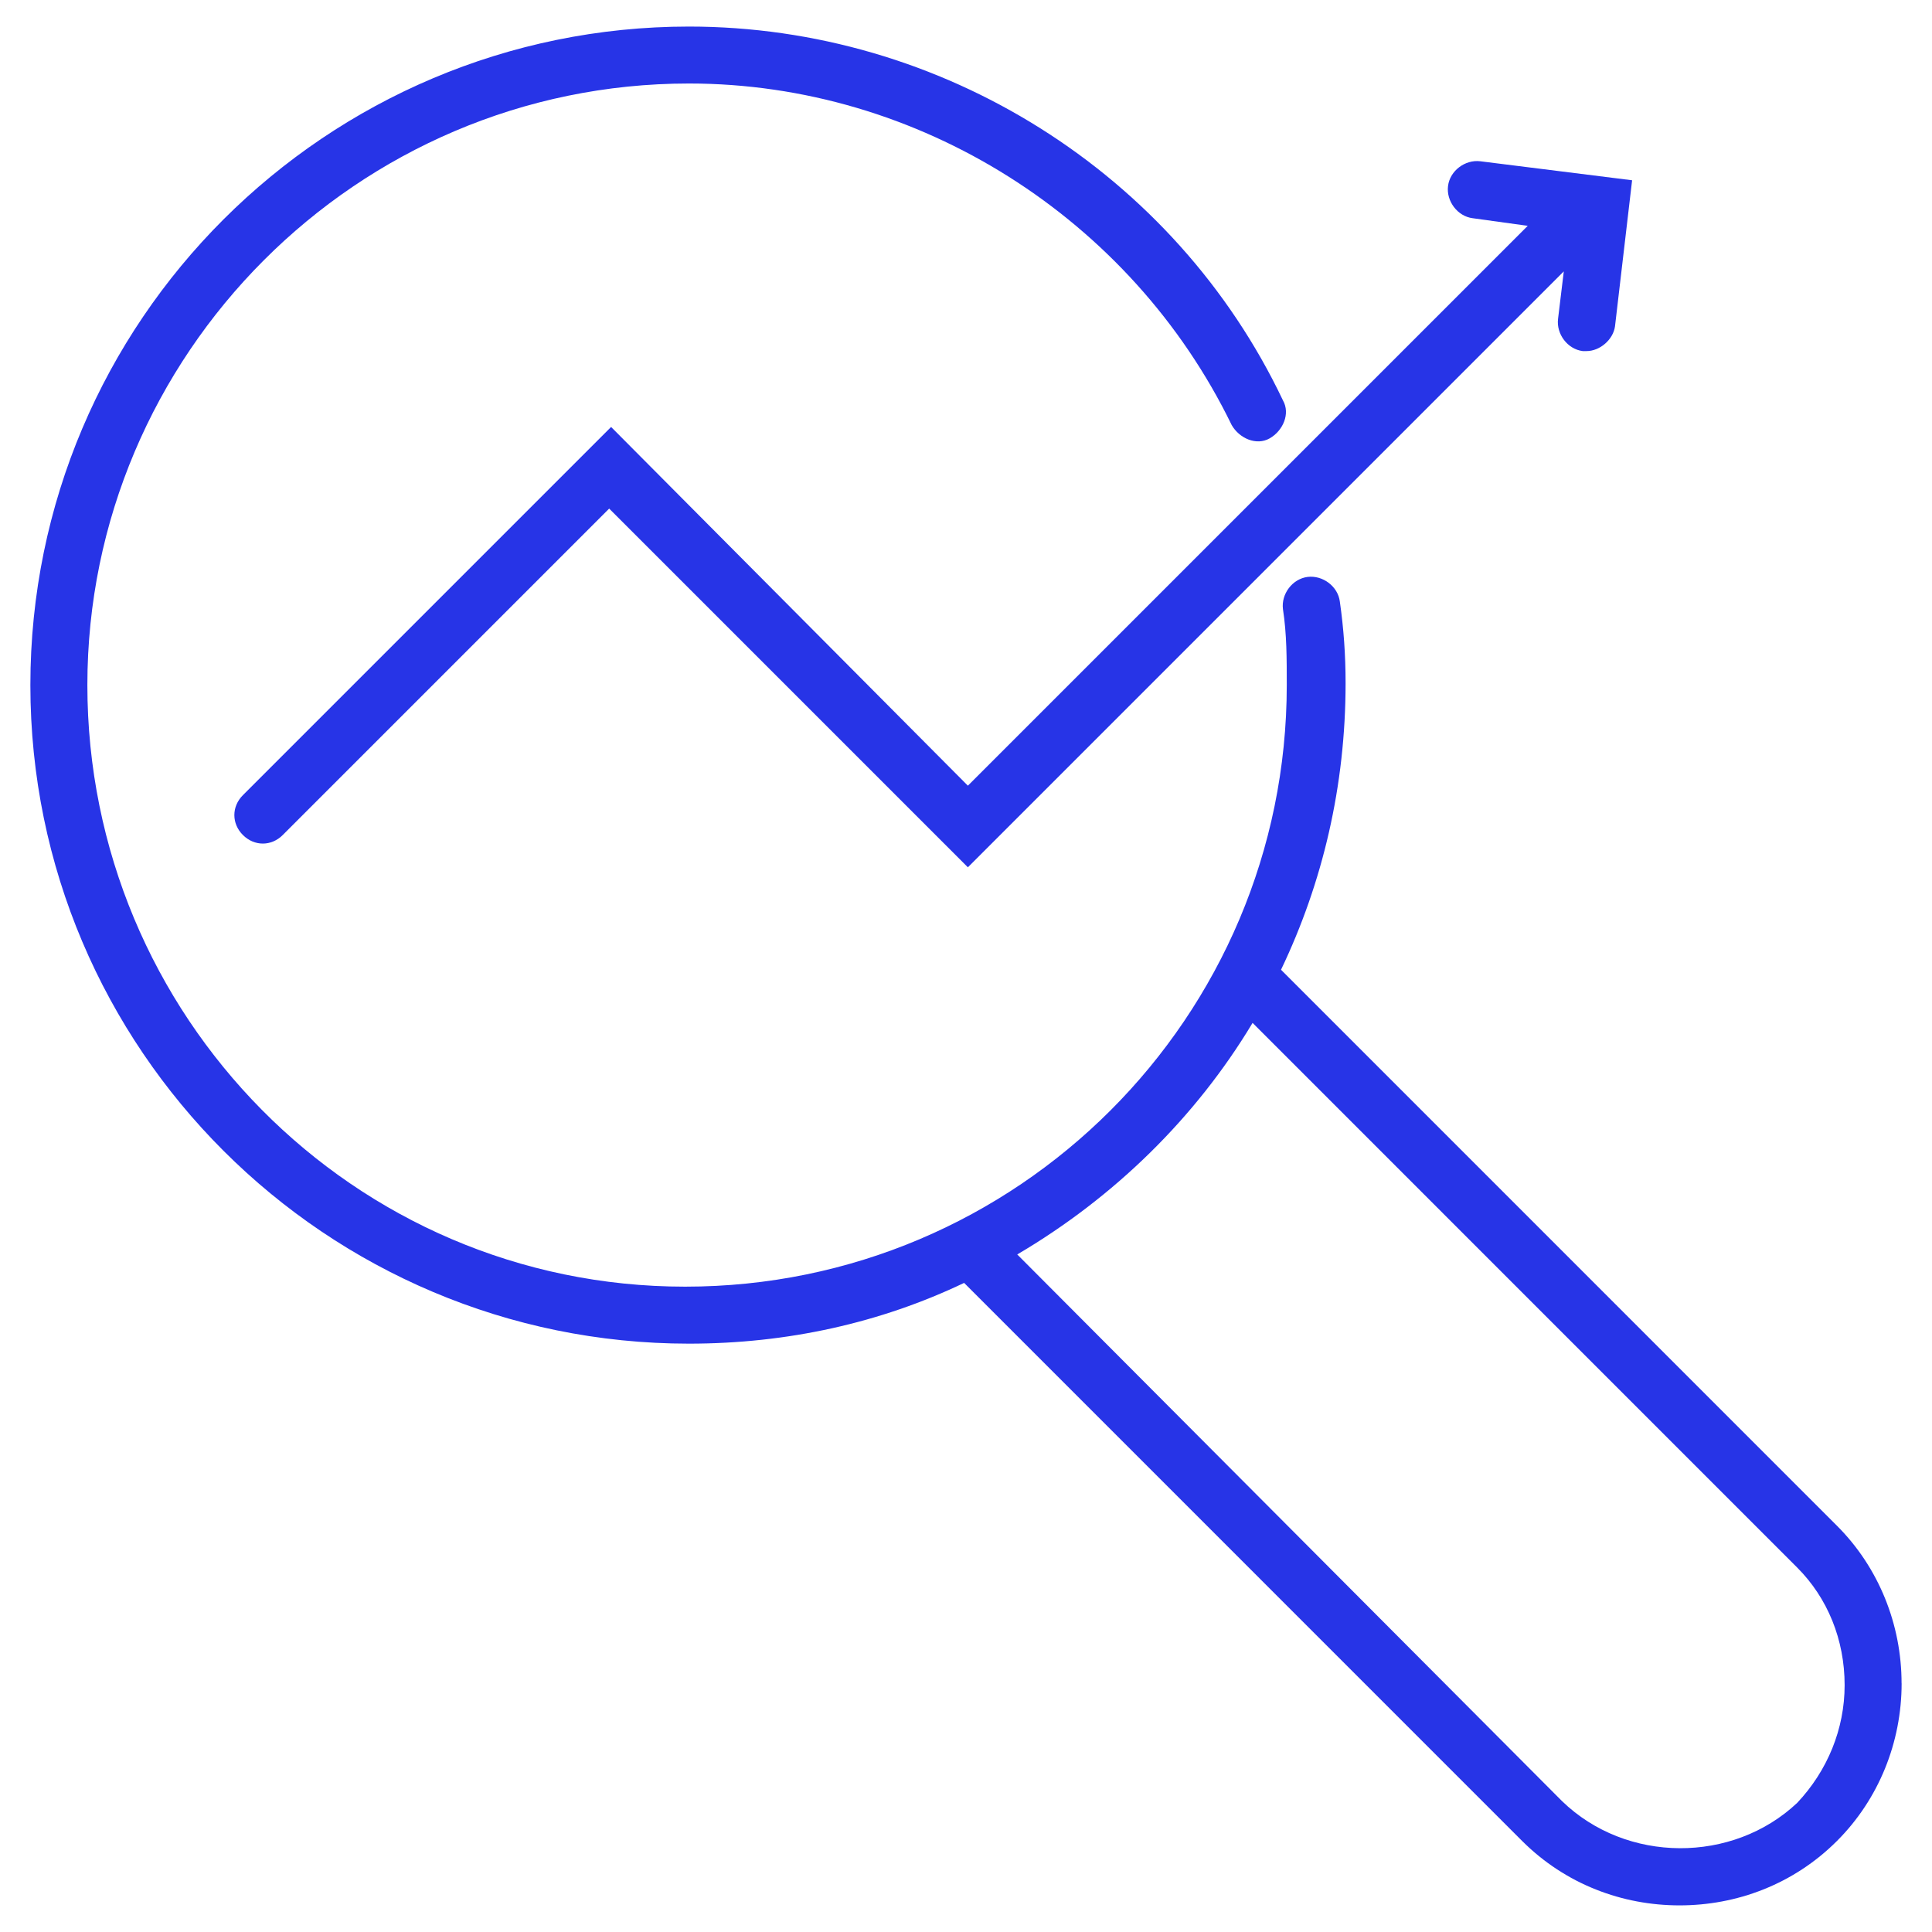 <svg width="36" height="36" viewBox="0 0 36 36" fill="none" xmlns="http://www.w3.org/2000/svg">
<path d="M35.433 31.367C35.433 30.271 35.009 29.21 34.231 28.432L23.87 18.07C24.648 16.444 25.073 14.64 25.073 12.73C25.073 12.2 25.037 11.705 24.966 11.21C24.931 10.927 24.648 10.715 24.365 10.75C24.082 10.786 23.87 11.068 23.906 11.351C23.977 11.811 23.977 12.271 23.977 12.765C23.977 18.954 18.955 23.975 12.767 23.975C6.578 23.975 1.628 18.919 1.628 12.765C1.628 6.612 6.649 1.556 12.838 1.556C17.116 1.556 21.077 4.066 22.951 7.921C23.093 8.168 23.411 8.31 23.659 8.168C23.906 8.027 24.047 7.709 23.906 7.461C21.89 3.218 17.541 0.495 12.837 0.495C6.083 0.495 0.566 5.976 0.566 12.766C0.566 19.555 6.083 25.037 12.837 25.037C14.676 25.037 16.409 24.648 17.965 23.905L28.361 34.302C29.175 35.115 30.235 35.504 31.296 35.504C32.357 35.504 33.418 35.115 34.231 34.302C35.009 33.524 35.434 32.463 35.434 31.367L35.433 31.367ZM29.104 33.559L18.955 23.375C20.758 22.314 22.279 20.828 23.34 19.06L33.488 29.209C34.054 29.775 34.372 30.553 34.372 31.401C34.372 32.215 34.054 32.993 33.488 33.594C32.286 34.726 30.306 34.726 29.104 33.559V33.559Z" fill="#2734E7"/>
<path d="M11.387 7.956L4.526 14.817C4.314 15.029 4.314 15.347 4.526 15.559C4.739 15.772 5.057 15.772 5.269 15.559L11.351 9.477L18.035 16.161L29.139 5.057L29.032 5.941C28.997 6.224 29.209 6.507 29.492 6.542H29.563C29.811 6.542 30.058 6.33 30.093 6.082L30.412 3.359L27.583 3.005C27.3 2.97 27.017 3.182 26.982 3.465C26.946 3.748 27.159 4.031 27.441 4.066L28.467 4.208L18.035 14.64L11.387 7.956Z" fill="#2734E7"/>
</svg>
